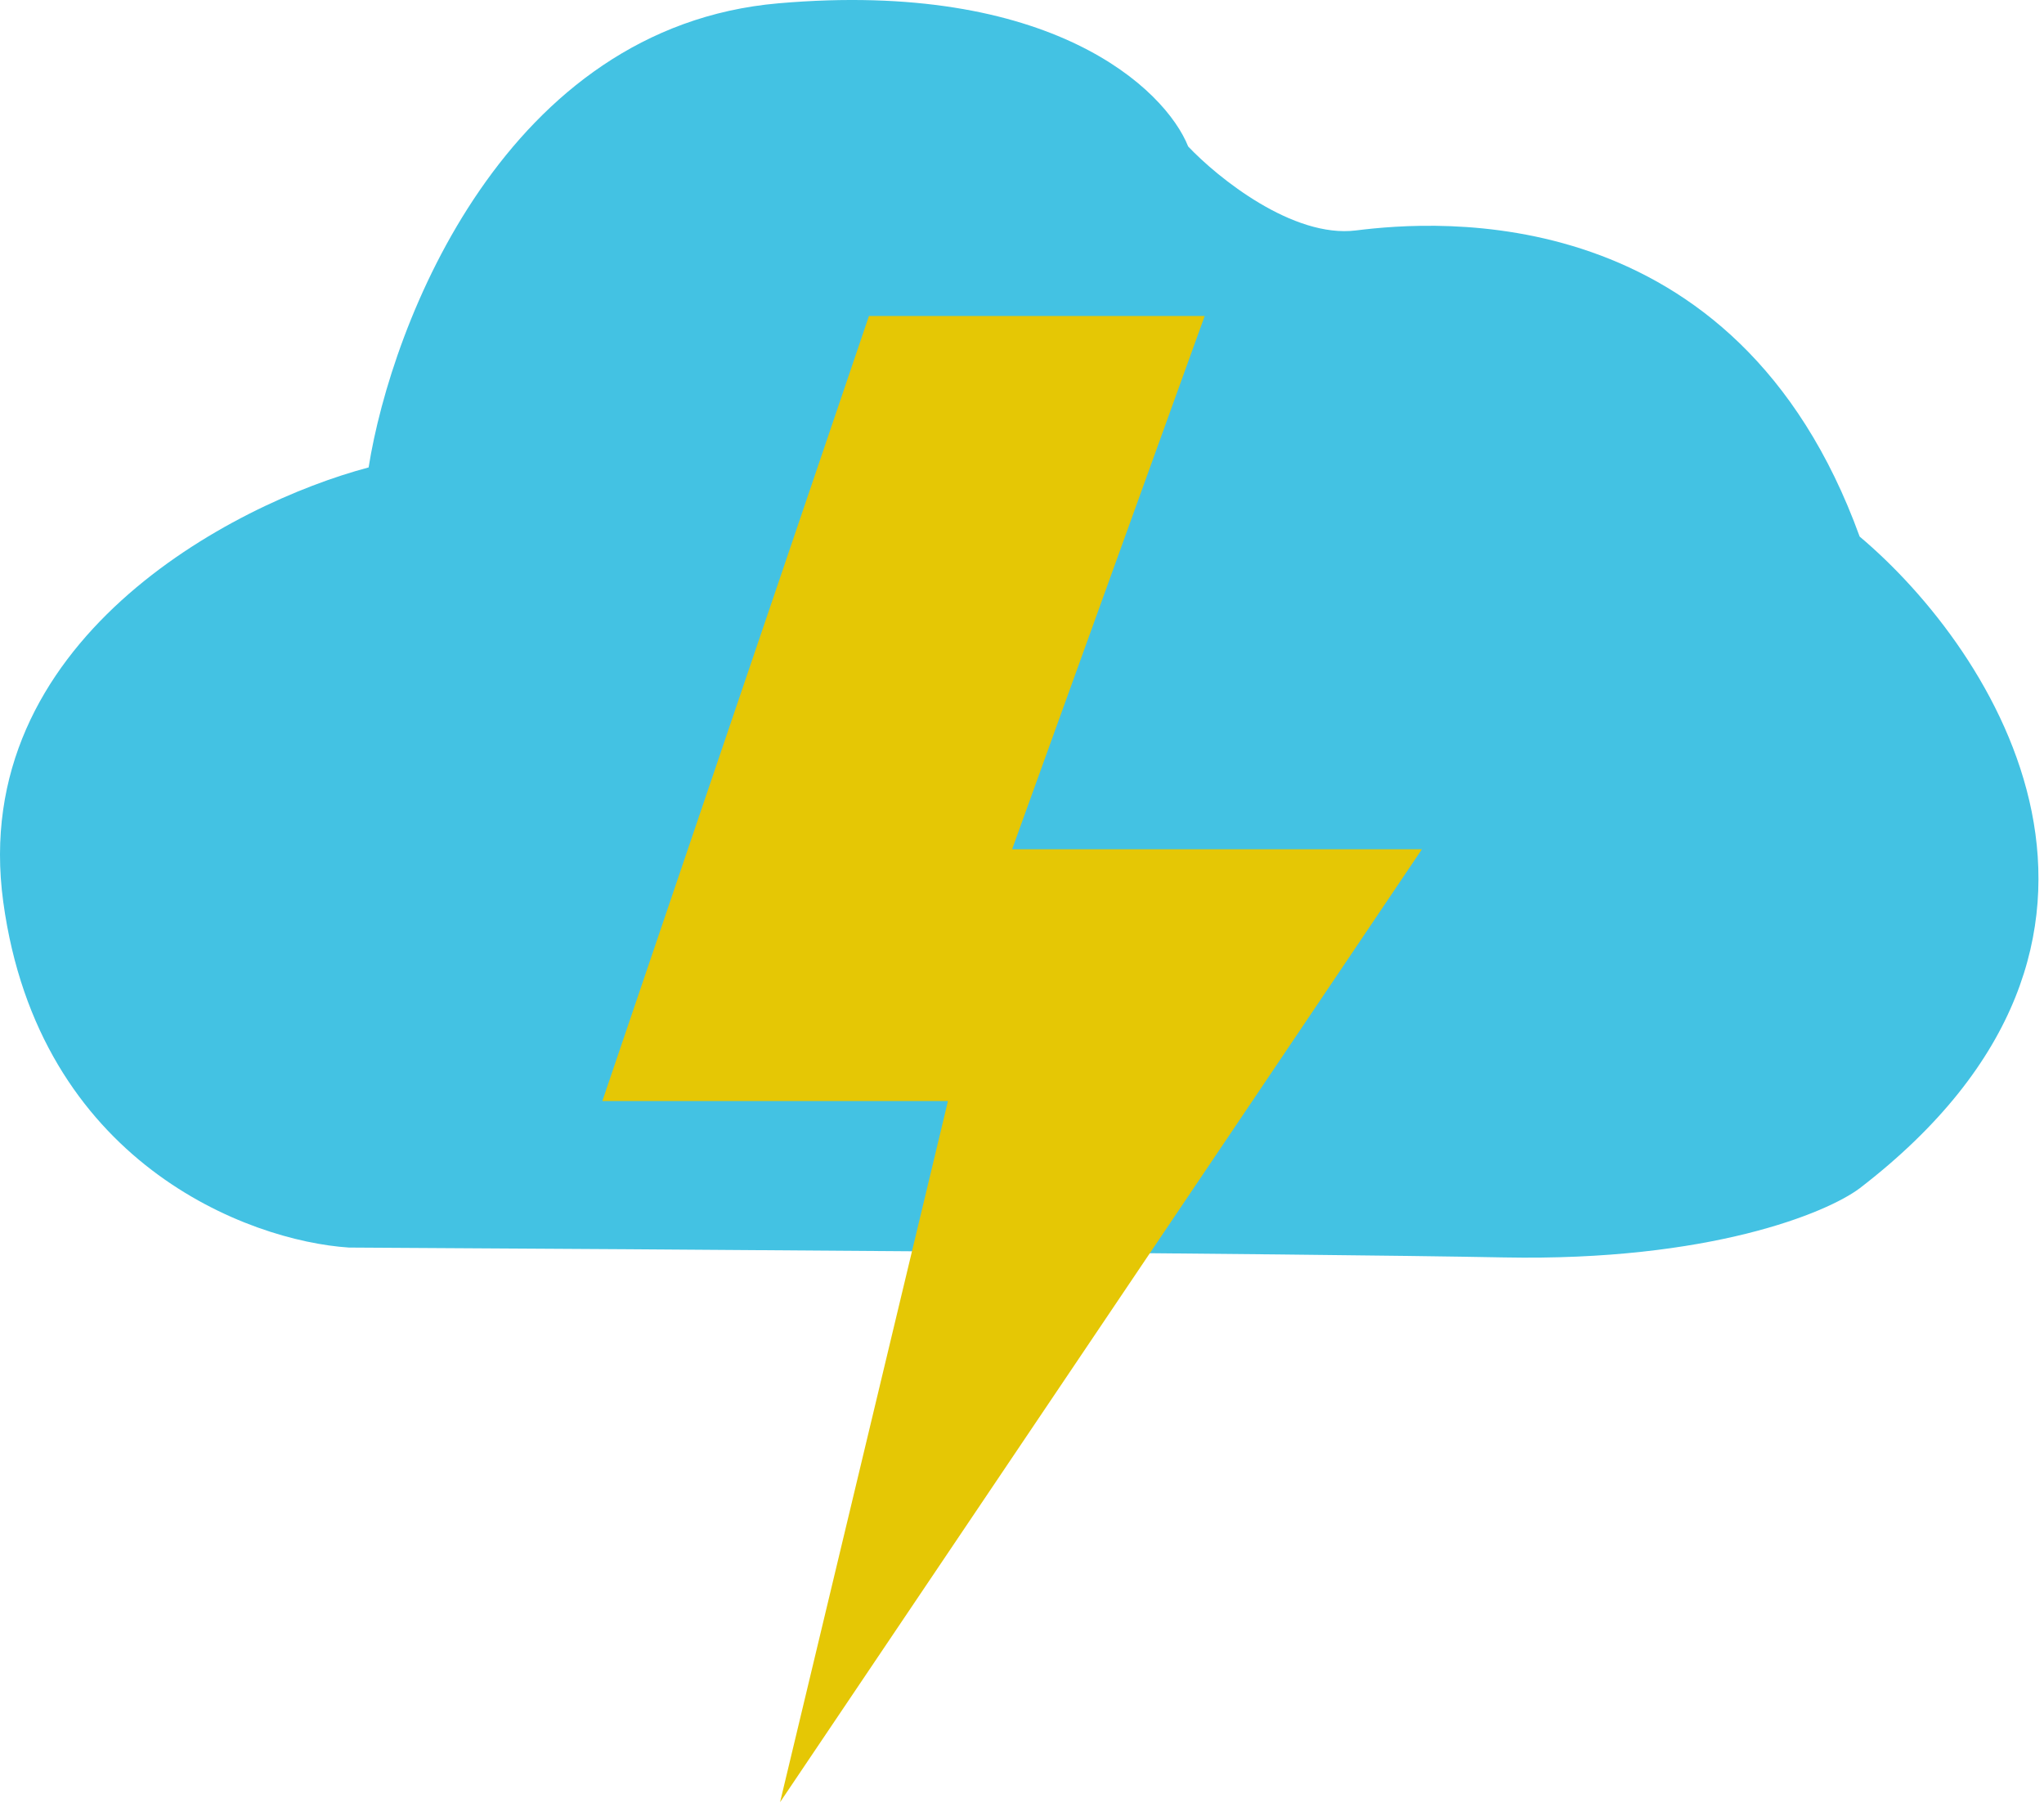 <svg width="207" height="183" viewBox="0 0 207 183" fill="none" xmlns="http://www.w3.org/2000/svg">
<path d="M78.83 0.335C51.23 2.735 39.663 32.669 37.33 47.335C23.496 51.002 -3.27 64.935 0.33 91.335C3.93 117.735 25.163 125.669 35.33 126.335C65.663 126.502 131.53 126.935 152.33 127.335C173.13 127.735 184.996 122.835 188.33 120.335C221.13 95.135 201.996 65.835 188.33 54.335C175.83 19.835 145.33 22.335 137.33 23.335C130.93 24.135 123.33 18.002 120.33 14.835C117.996 9.002 106.43 -2.065 78.83 0.335Z" fill="#43C2E3"/>
<path d="M61 111.5L88 32H122L102.5 86H144L79 182.5L96 111.5H61Z" fill="#E5C705"/>
</svg>
